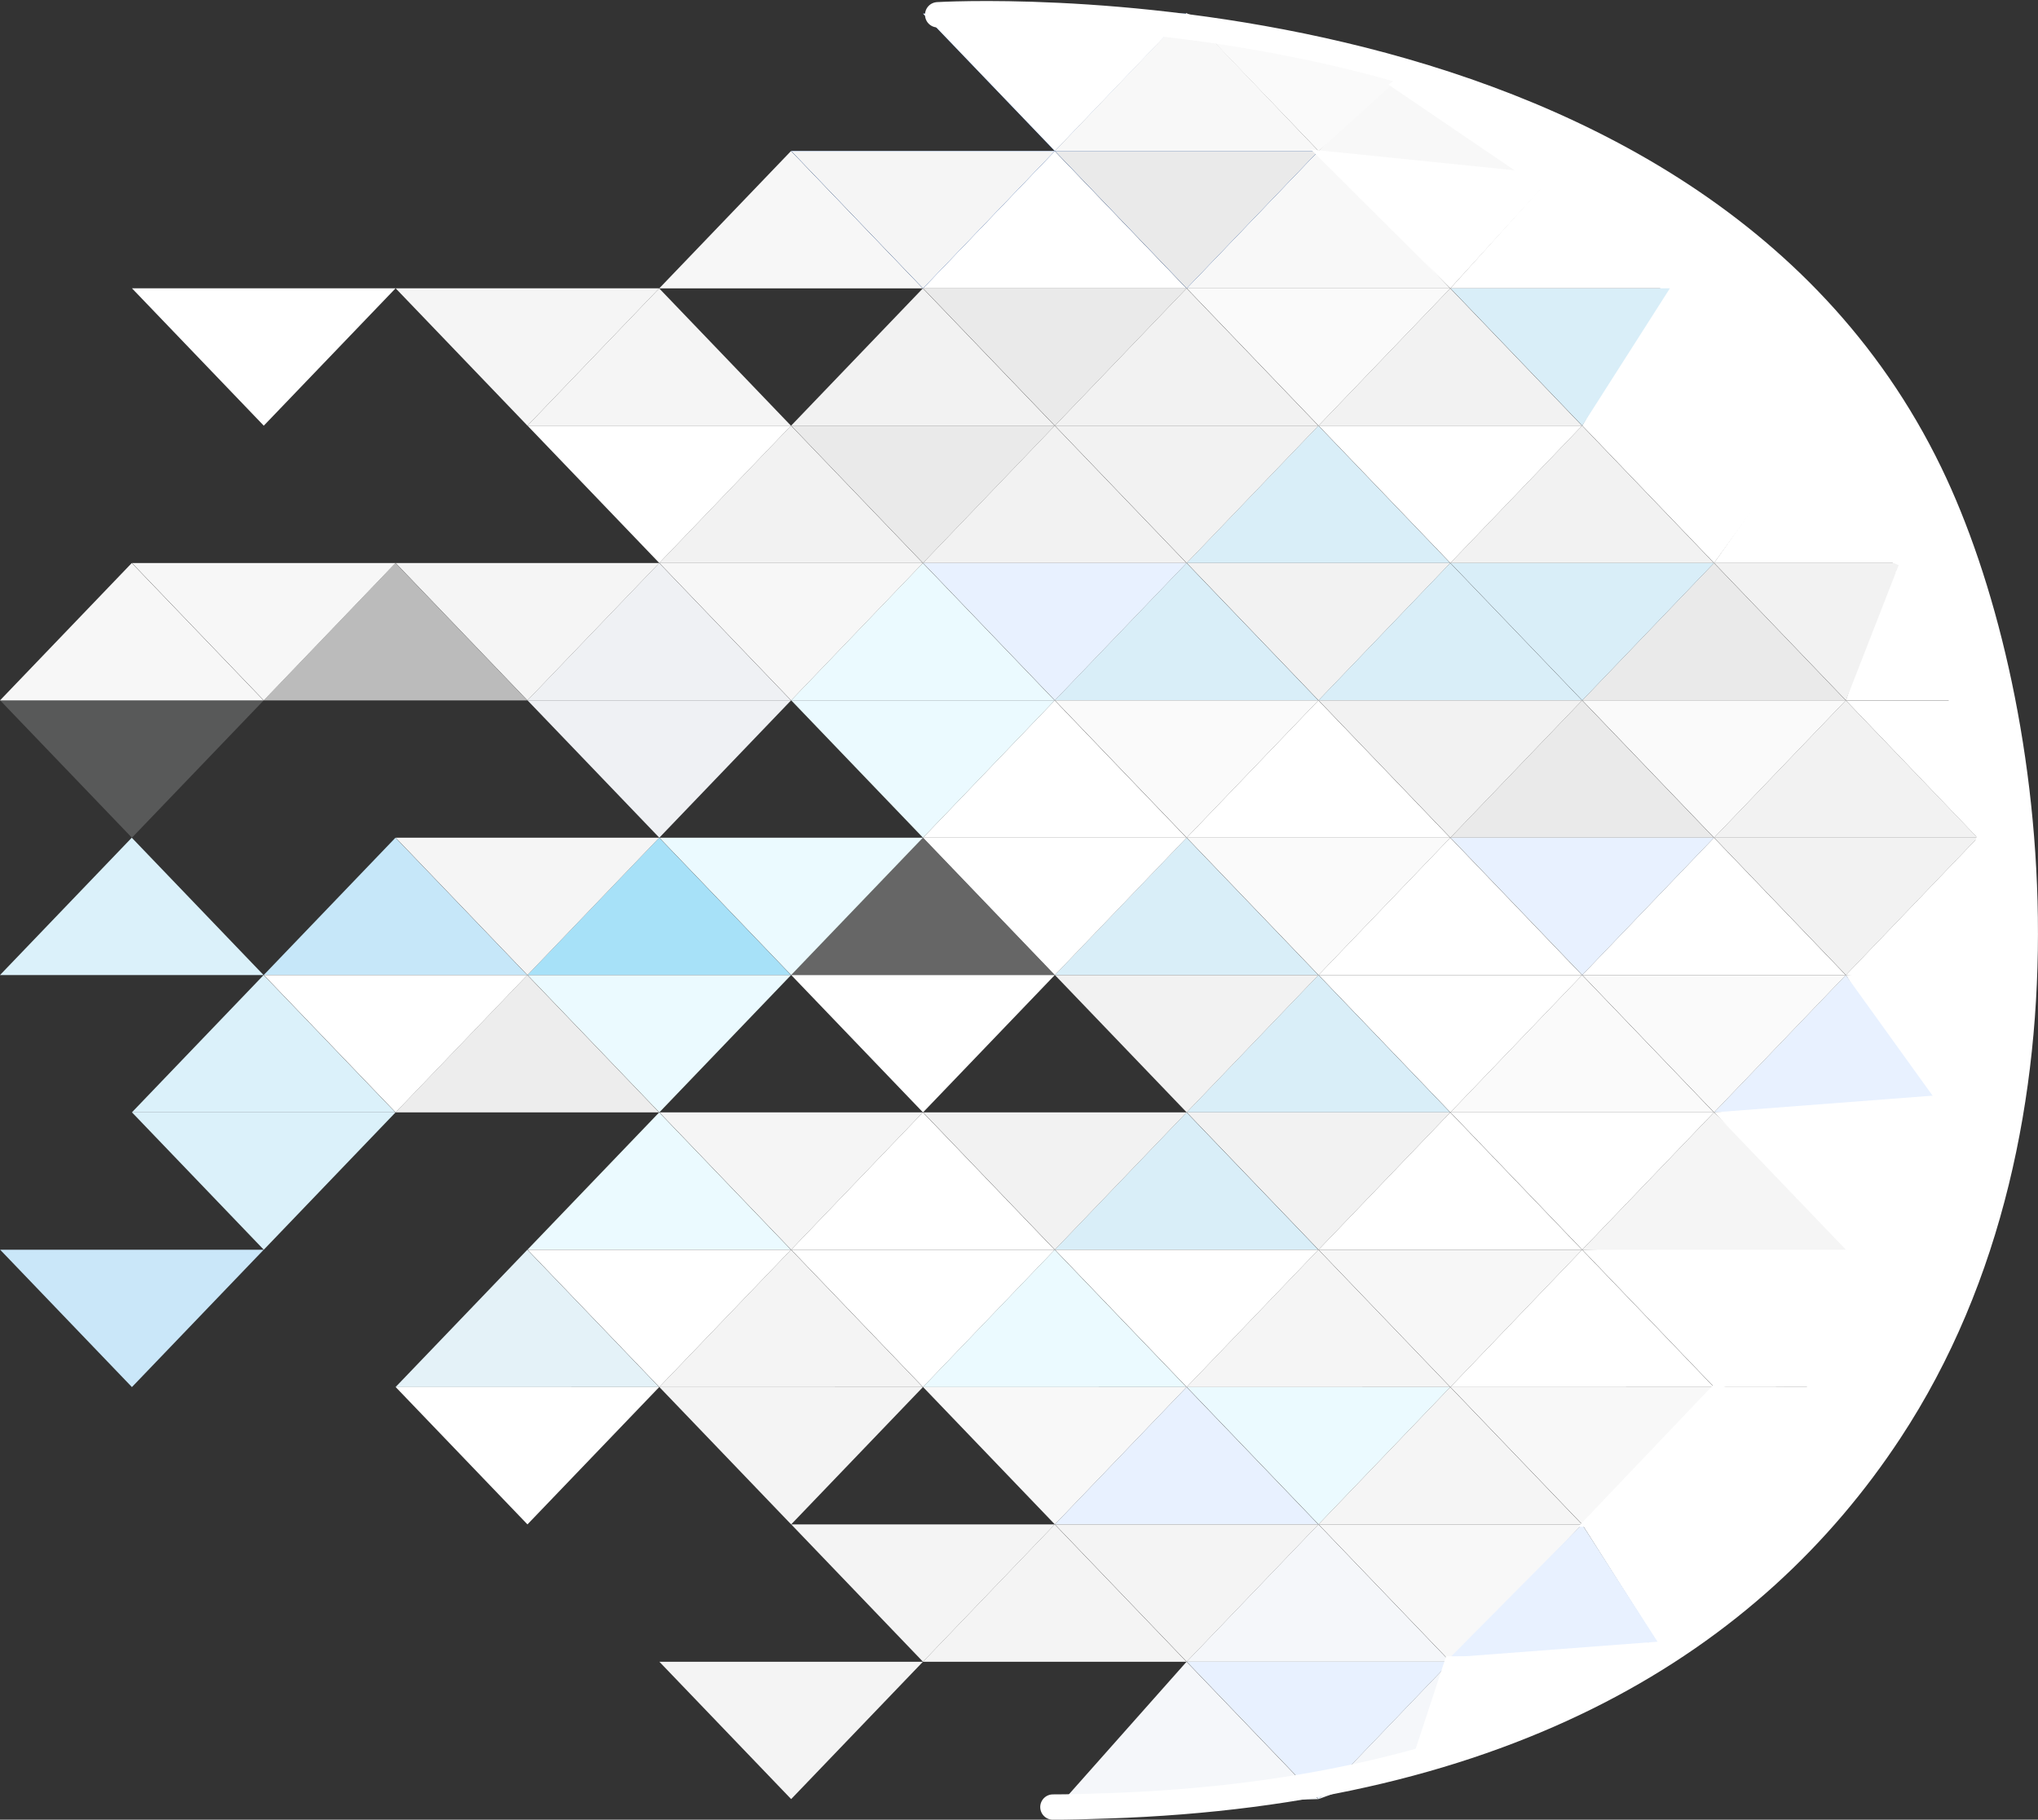 <svg xmlns="http://www.w3.org/2000/svg" viewBox="0 0 80.422 71.821">
  <rect x="0" y="0" width="80.422" height="71.821" fill="#333333" stroke="none"/>
  <defs>
    <style>
      .cls-1 {
        fill: #fff;
      }

      .cls-2 {
        fill: #e8f1ff;
      }

      .cls-3 {
        fill: #f5f5f5;
      }

      .cls-4 {
        fill: #f2f2f2;
      }

      .cls-5 {
        fill: #f7f7f7;
      }

      .cls-6 {
        fill: #eaeaea;
      }

      .cls-7 {
        fill: #fafafa;
      }

      .cls-8 {
        fill: #f8f8f8;
      }

      .cls-9 {
        fill: #d9eef8;
      }

      .cls-10 {
        fill: #ebfaff;
      }

      .cls-11 {
        fill: rgba(255,255,255,0);
      }

      .cls-12 {
        fill: rgba(117,210,245,0);
      }

      .cls-13 {
        fill: rgba(255,255,255,0.25);
      }

      .cls-14 {
        fill: #a7e1f8;
      }

      .cls-15 {
        fill: rgba(78,178,221,0);
      }

      .cls-16 {
        fill: #ededed;
      }

      .cls-17 {
        fill: rgba(230,237,240,0);
      }

      .cls-18 {
        fill: #f4f4f4;
      }

      .cls-19 {
        fill: #e4f2f8;
      }

      .cls-20 {
        fill: #dbf1fa;
      }

      .cls-21 {
        fill: #c6e7f9;
      }

      .cls-22 {
        fill: rgba(198,231,249,0);
      }

      .cls-23 {
        fill: #eff1f4;
      }

      .cls-24 {
        fill: rgba(248,253,255,0.19);
      }

      .cls-25 {
        fill: rgba(247,247,247,0.69);
      }

      .cls-26 {
        fill: rgba(36,160,225,0);
      }

      .cls-27 {
        fill: rgba(125,205,237,0);
      }

      .cls-28 {
        fill: #2763c3;
      }

      .cls-29 {
        fill: #f5f7fa;
      }

      .cls-30 {
        fill: #cae7f9;
      }

      .cls-31 {
        fill: rgba(107,193,237,0);
      }

      .cls-32 {
        fill: rgba(105,191,237,0);
      }

      .cls-33 {
        fill: none;
        stroke: #fff;
        stroke-linecap: round;
      }
    </style>
  </defs>
  <g id="Group_21" data-name="Group 21" transform="translate(-140 -17.74)">
    <path id="Simple_triangle" class="cls-1" d="M20.962,17.058c5.893,8.49-2.3,5.325-2.3,5.325H15S15.07,8.568,20.962,17.058Z" transform="translate(192.637 50.103)"/>
    <path id="Simple_triangle-2" data-name="Simple_triangle" class="cls-1" d="M20.2,16,15,21.421Z" transform="translate(187.435 56.486)"/>
    <path id="Simple_triangle-3" data-name="Simple_triangle" class="cls-1" d="M5.2,0l5.2,4.584H2.166L6.15,0Z" transform="translate(218.043 77.07) rotate(180)"/>
    <path id="Simple_triangle-4" data-name="Simple_triangle" class="cls-1" d="M6.441-.843l5.787,9.263L5.1,8.7Z" transform="translate(225.068 64.643) rotate(-180)"/>
    <path id="Simple_triangle-5" data-name="Simple_triangle" class="cls-2" d="M20.2,16l3.9,5.421H15Z" transform="translate(192.637 40.224)"/>
    <path id="Simple_triangle-6" data-name="Simple_triangle" class="cls-3" d="M20.2,16l6.117,5.814L15,21.421Z" transform="translate(187.435 45.645)"/>
    <path id="Simple_triangle-7" data-name="Simple_triangle" class="cls-1" d="M5.2,0l5.2,5.421-11.763.9.949-5.16,2.76-6.5Z" transform="translate(218.043 67.065) rotate(180)"/>
    <path id="Simple_triangle-8" data-name="Simple_triangle" class="cls-1" d="M5.217,0l5.189,5.417H6.244Z" transform="translate(223.246 50.803) rotate(-180)"/>
    <path id="Simple_triangle-9" data-name="Simple_triangle" class="cls-4" d="M20.2,16l5.2,5.421H15Z" transform="translate(192.637 29.383)"/>
    <path id="Simple_triangle-10" data-name="Simple_triangle" class="cls-1" d="M20.2,16l5.2,5.421H15Z" transform="translate(187.435 34.803)"/>
    <path id="Simple_triangle-11" data-name="Simple_triangle" class="cls-4" d="M5.2,0l5.2,5.421H0Z" transform="translate(218.043 56.224) rotate(180)"/>
    <path id="Simple_triangle-12" data-name="Simple_triangle" class="cls-1" d="M20.2,16l-.66,5.421H15Z" transform="translate(197.84 34.803)"/>
    <path id="Simple_triangle-13" data-name="Simple_triangle" class="cls-1" d="M17.41,14.376l1.9,7.044H15Z" transform="translate(197.84 23.962)"/>
    <path id="Simple_triangle-14" data-name="Simple_triangle" class="cls-5" d="M5.2,0l5.2,5.421H0Z" transform="translate(155.609 45.383) rotate(-180)"/>
    <path id="Simple_triangle-15" data-name="Simple_triangle" class="cls-1" d="M18.829,16l3.829,5.421H15Z" transform="translate(192.637 18.541)"/>
    <path id="Simple_triangle-16" data-name="Simple_triangle" class="cls-6" d="M20.2,16l5.2,5.421H15Z" transform="translate(187.435 23.962)"/>
    <path id="Simple_triangle-17" data-name="Simple_triangle" class="cls-4" d="M5.2,0l5.2,5.421H3.086Z" transform="translate(218.043 45.383) rotate(180)"/>
    <path id="Simple_triangle-18" data-name="Simple_triangle" class="cls-1" d="M5.2,0l5.2,5.421H-.718Z" transform="translate(212.84 72.486) rotate(-180)"/>
    <path id="Simple_triangle-19" data-name="Simple_triangle" class="cls-7" d="M5.2,0l5.2,5.421H0Z" transform="translate(212.84 61.645) rotate(-180)"/>
    <path id="Simple_triangle-20" data-name="Simple_triangle" class="cls-7" d="M5.2,0l5.2,5.421H0Z" transform="translate(212.84 50.803) rotate(-180)"/>
    <path id="Simple_triangle-21" data-name="Simple_triangle" class="cls-1" d="M20.2,16l5.2,5.421H15Z" transform="translate(182.232 51.065)"/>
    <path id="Simple_triangle-22" data-name="Simple_triangle" class="cls-8" d="M5.2,0l5.2,5.421H0Z" transform="translate(207.637 77.906) rotate(180)"/>
    <path id="Simple_triangle-23" data-name="Simple_triangle" class="cls-7" d="M20.2,16l5.2,5.421H15Z" transform="translate(182.232 40.224)"/>
    <path id="Simple_triangle-24" data-name="Simple_triangle" class="cls-1" d="M5.2,0l5.2,5.421H0Z" transform="translate(207.637 67.065) rotate(180)"/>
    <path id="Simple_triangle-25" data-name="Simple_triangle" class="cls-1" d="M20.2,16l5.2,5.421H15Z" transform="translate(177.029 45.645)"/>
    <path id="Simple_triangle-26" data-name="Simple_triangle" class="cls-5" d="M5.2,0l5.2,5.421H0Z" transform="translate(202.434 72.486) rotate(180)"/>
    <path id="Simple_triangle-27" data-name="Simple_triangle" class="cls-6" d="M20.2,16l5.2,5.421H15Z" transform="translate(182.232 29.383)"/>
    <path id="Simple_triangle-28" data-name="Simple_triangle" class="cls-2" d="M5.2,0l5.2,5.421H0Z" transform="translate(207.637 56.224) rotate(180)"/>
    <path id="Simple_triangle-29" data-name="Simple_triangle" class="cls-1" d="M20.2,16l5.2,5.421H15Z" transform="translate(177.029 34.803)"/>
    <path id="Simple_triangle-30" data-name="Simple_triangle" class="cls-1" d="M5.2,0l5.2,5.421H0Z" transform="translate(202.434 61.645) rotate(180)"/>
    <path id="Simple_triangle-31" data-name="Simple_triangle" class="cls-9" d="M20.2,16l5.2,5.421H15Z" transform="translate(171.826 40.224)"/>
    <path id="Simple_triangle-32" data-name="Simple_triangle" class="cls-4" d="M5.2,0l5.2,5.421H0Z" transform="translate(197.232 67.065) rotate(180)"/>
    <path id="Simple_triangle-33" data-name="Simple_triangle" class="cls-9" d="M20.2,16l5.2,5.421H15Z" transform="translate(166.623 45.645)"/>
    <path id="Simple_triangle-34" data-name="Simple_triangle" class="cls-1" d="M5.2,0l5.2,5.421H0Z" transform="translate(192.029 72.486) rotate(180)"/>
    <path id="Simple_triangle-35" data-name="Simple_triangle" class="cls-9" d="M20.2,16l5.2,5.421H15Z" transform="translate(171.826 18.541)"/>
    <path id="Simple_triangle-36" data-name="Simple_triangle" class="cls-4" d="M5.2,0l5.2,5.421H0Z" transform="translate(197.232 45.383) rotate(180)"/>
    <path id="Simple_triangle-37" data-name="Simple_triangle" class="cls-3" d="M20.2,16l5.2,5.421H15Z" transform="translate(171.826 51.065)"/>
    <path id="Simple_triangle-38" data-name="Simple_triangle" class="cls-10" d="M5.2,0l5.2,5.421H0Z" transform="translate(197.232 77.906) rotate(180)"/>
    <path id="Simple_triangle-39" data-name="Simple_triangle" class="cls-11" d="M20.2,16l5.2,5.421H15Z" transform="translate(161.42 40.224)"/>
    <path id="Simple_triangle-40" data-name="Simple_triangle" class="cls-4" d="M5.2,0l5.2,5.421H0Z" transform="translate(186.826 67.065) rotate(180)"/>
    <path id="Simple_triangle-41" data-name="Simple_triangle" class="cls-9" d="M20.2,16l5.2,5.421H15Z" transform="translate(166.623 34.803)"/>
    <path id="Simple_triangle-42" data-name="Simple_triangle" class="cls-4" d="M5.2,0l5.2,5.421H0Z" transform="translate(192.029 61.645) rotate(180)"/>
    <path id="Simple_triangle-43" data-name="Simple_triangle" class="cls-1" d="M20.2,16l5.2,5.421H15Z" transform="translate(171.826 29.383)"/>
    <path id="Simple_triangle-44" data-name="Simple_triangle" class="cls-7" d="M5.2,0l5.2,5.421H0Z" transform="translate(197.232 56.224) rotate(180)"/>
    <path id="Simple_triangle-45" data-name="Simple_triangle" class="cls-9" d="M20.2,16l5.2,5.421H15Z" transform="translate(177.029 23.962)"/>
    <path id="Simple_triangle-46" data-name="Simple_triangle" class="cls-4" d="M5.2,0l5.2,5.421H0Z" transform="translate(202.434 50.803) rotate(180)"/>
    <path id="Simple_triangle-47" data-name="Simple_triangle" class="cls-4" d="M20.2,16l5.2,5.421H15Z" transform="translate(182.232 18.541)"/>
    <path id="Simple_triangle-48" data-name="Simple_triangle" class="cls-9" d="M5.2,0l5.2,5.421H0Z" transform="translate(207.637 45.383) rotate(180)"/>
    <path id="Simple_triangle-49" data-name="Simple_triangle" class="cls-1" d="M20.2,16l5.2,5.421H15Z" transform="translate(156.217 45.645)"/>
    <path id="Simple_triangle-50" data-name="Simple_triangle" class="cls-1" d="M5.2,0l5.2,5.421H0Z" transform="translate(181.623 72.486) rotate(180)"/>
    <path id="Simple_triangle-51" data-name="Simple_triangle" class="cls-10" d="M20.2,16l5.2,5.421H15Z" transform="translate(161.42 51.065)"/>
    <path id="Simple_triangle-52" data-name="Simple_triangle" class="cls-8" d="M5.2,0l5.2,5.421H0Z" transform="translate(186.826 77.906) rotate(180)"/>
    <path id="Simple_triangle-53" data-name="Simple_triangle" class="cls-12" d="M20.2,16l5.2,5.421H15Z" transform="translate(151.015 40.224)"/>
    <path id="Simple_triangle-54" data-name="Simple_triangle" class="cls-3" d="M5.2,0l5.2,5.421H0Z" transform="translate(176.42 67.065) rotate(180)"/>
    <path id="Simple_triangle-55" data-name="Simple_triangle" class="cls-13" d="M20.2,16l5.2,5.421H15Z" transform="translate(156.217 34.803)"/>
    <path id="Simple_triangle-56" data-name="Simple_triangle" class="cls-1" d="M5.2,0l5.2,5.421H0Z" transform="translate(181.623 61.645) rotate(180)"/>
    <path id="Simple_triangle-57" data-name="Simple_triangle" class="cls-1" d="M20.2,16l5.2,5.421H15Z" transform="translate(161.42 29.383)"/>
    <path id="Simple_triangle-58" data-name="Simple_triangle" class="cls-1" d="M5.2,0l5.2,5.421H0Z" transform="translate(186.826 56.224) rotate(180)"/>
    <path id="Simple_triangle-59" data-name="Simple_triangle" class="cls-9" d="M20.2,16l5.2,5.421H15Z" transform="translate(166.623 23.962)"/>
    <path id="Simple_triangle-60" data-name="Simple_triangle" class="cls-7" d="M5.2,0l5.2,5.421H0Z" transform="translate(192.029 50.803) rotate(180)"/>
    <path id="Simple_triangle-61" data-name="Simple_triangle" class="cls-14" d="M20.2,16l5.2,5.421H15Z" transform="translate(145.812 34.803)"/>
    <path id="Simple_triangle-62" data-name="Simple_triangle" class="cls-10" d="M5.2,0l5.2,5.421H0Z" transform="translate(171.217 61.645) rotate(180)"/>
    <path id="Simple_triangle-63" data-name="Simple_triangle" class="cls-15" d="M20.2,16l5.2,5.421H15Z" transform="translate(151.015 29.383)"/>
    <path id="Simple_triangle-64" data-name="Simple_triangle" class="cls-10" d="M5.2,0l5.2,5.421H0Z" transform="translate(176.42 56.224) rotate(180)"/>
    <path id="Simple_triangle-65" data-name="Simple_triangle" class="cls-10" d="M20.2,16l5.2,5.421H15Z" transform="translate(156.217 23.962)"/>
    <path id="Simple_triangle-66" data-name="Simple_triangle" class="cls-10" d="M5.2,0l5.2,5.421H0Z" transform="translate(181.623 50.803) rotate(180)"/>
    <path id="Simple_triangle-67" data-name="Simple_triangle" class="cls-4" d="M20.2,16l5.2,5.421H15Z" transform="translate(161.42 18.541)"/>
    <path id="Simple_triangle-68" data-name="Simple_triangle" class="cls-2" d="M5.2,0l5.2,5.421H0Z" transform="translate(186.826 45.383) rotate(180)"/>
    <path id="Simple_triangle-69" data-name="Simple_triangle" class="cls-16" d="M20.2,16l5.2,5.421H15Z" transform="translate(140.609 40.224)"/>
    <path id="Simple_triangle-70" data-name="Simple_triangle" class="cls-17" d="M5.2,0l5.2,5.421H0Z" transform="translate(166.014 67.065) rotate(180)"/>
    <path id="Simple_triangle-71" data-name="Simple_triangle" class="cls-10" d="M20.2,16l5.2,5.421H15Z" transform="translate(145.812 45.645)"/>
    <path id="Simple_triangle-72" data-name="Simple_triangle" class="cls-1" d="M5.2,0l5.2,5.421H0Z" transform="translate(171.217 72.486) rotate(180)"/>
    <path id="Simple_triangle-73" data-name="Simple_triangle" class="cls-18" d="M20.2,16l5.2,5.421H15Z" transform="translate(151.015 51.065)"/>
    <path id="Simple_triangle-74" data-name="Simple_triangle" class="cls-18" d="M5.2,0l5.2,5.421H0Z" transform="translate(176.42 77.906) rotate(180)"/>
    <path id="Simple_triangle-75" data-name="Simple_triangle" class="cls-19" d="M20.2,16l5.2,5.421H15Z" transform="translate(140.609 51.065)"/>
    <path id="Simple_triangle-76" data-name="Simple_triangle" class="cls-1" d="M5.2,0l5.2,5.421H0Z" transform="translate(166.014 77.906) rotate(180)"/>
    <path id="Simple_triangle-77" data-name="Simple_triangle" class="cls-20" d="M20.2,16l5.2,5.421H15Z" transform="translate(130.203 40.224)"/>
    <path id="Simple_triangle-78" data-name="Simple_triangle" class="cls-20" d="M5.2,0l5.2,5.421H0Z" transform="translate(155.609 67.065) rotate(180)"/>
    <path id="Simple_triangle-79" data-name="Simple_triangle" class="cls-21" d="M20.2,16l5.2,5.421H15Z" transform="translate(135.406 34.803)"/>
    <path id="Simple_triangle-80" data-name="Simple_triangle" class="cls-1" d="M5.2,0l5.2,5.421H0Z" transform="translate(160.812 61.645) rotate(180)"/>
    <path id="Simple_triangle-81" data-name="Simple_triangle" class="cls-22" d="M20.2,16l5.2,5.421H15Z" transform="translate(130.203 29.383)"/>
    <path id="Simple_triangle-82" data-name="Simple_triangle" class="cls-5" d="M20.2,16l5.2,5.421H15Z" transform="translate(125 23.962)"/>
    <path id="Simple_triangle-83" data-name="Simple_triangle" class="cls-3" d="M5.2,0l5.2,5.421H0Z" transform="translate(166.014 56.224) rotate(180)"/>
    <path id="Simple_triangle-84" data-name="Simple_triangle" class="cls-23" d="M20.2,16l5.2,5.421H15Z" transform="translate(145.812 23.962)"/>
    <path id="Simple_triangle-85" data-name="Simple_triangle" class="cls-23" d="M5.2,0l5.2,5.421H0Z" transform="translate(171.217 50.803) rotate(180)"/>
    <path id="Simple_triangle-86" data-name="Simple_triangle" class="cls-4" d="M20.2,16l5.2,5.421H15Z" transform="translate(151.015 18.541)"/>
    <path id="Simple_triangle-87" data-name="Simple_triangle" class="cls-5" d="M5.2,0l5.2,5.421H0Z" transform="translate(176.42 45.383) rotate(180)"/>
    <path id="Simple_triangle-88" data-name="Simple_triangle" class="cls-24" d="M5.2,0l5.2,5.421H0Z" transform="translate(150.406 50.803) rotate(180)"/>
    <path id="Simple_triangle-89" data-name="Simple_triangle" class="cls-25" d="M20.2,16l5.2,5.421H15Z" transform="translate(135.406 23.962)"/>
    <path id="Simple_triangle-90" data-name="Simple_triangle" class="cls-1" d="M5.2,0l5.2,5.421H0Z" transform="translate(155.609 34.541) rotate(180)"/>
    <path id="Simple_triangle-91" data-name="Simple_triangle" class="cls-3" d="M5.2,0l5.2,5.421H0Z" transform="translate(166.014 45.383) rotate(180)"/>
    <path id="Simple_triangle-92" data-name="Simple_triangle" class="cls-1" d="M19.749,13.045,26.655,19l4.113,9.372L15,21.421Z" transform="translate(187.435 13.121)"/>
    <path id="Simple_triangle-93" data-name="Simple_triangle" class="cls-1" d="M5.2,0l5.2,5.421H1.278Z" transform="translate(212.84 39.962) rotate(180)"/>
    <path id="Simple_triangle-94" data-name="Simple_triangle" class="cls-4" d="M20.2,16l5.2,5.421H15Z" transform="translate(177.029 13.121)"/>
    <path id="Simple_triangle-95" data-name="Simple_triangle" class="cls-1" d="M5.2,0l5.2,5.421H0Z" transform="translate(202.434 39.962) rotate(180)"/>
    <path id="Simple_triangle-96" data-name="Simple_triangle" class="cls-4" d="M20.2,16l5.2,5.421H15Z" transform="translate(166.623 13.121)"/>
    <path id="Simple_triangle-97" data-name="Simple_triangle" class="cls-4" d="M5.2,0l5.2,5.421H0Z" transform="translate(192.029 39.962) rotate(180)"/>
    <path id="Simple_triangle-98" data-name="Simple_triangle" class="cls-4" d="M20.2,16l5.2,5.421H15Z" transform="translate(156.217 13.121)"/>
    <path id="Simple_triangle-99" data-name="Simple_triangle" class="cls-6" d="M5.2,0l5.2,5.421H0Z" transform="translate(181.623 39.962) rotate(180)"/>
    <path id="Simple_triangle-100" data-name="Simple_triangle" class="cls-3" d="M20.2,16l5.2,5.421H15Z" transform="translate(145.812 13.121)"/>
    <path id="Simple_triangle-101" data-name="Simple_triangle" class="cls-1" d="M5.2,0l5.2,5.421H0Z" transform="translate(171.217 39.962) rotate(180)"/>
    <path id="Simple_triangle-102" data-name="Simple_triangle" class="cls-1" d="M7.022.087l3.384,5.334H.86Z" transform="translate(212.84 83.327) rotate(180)"/>
    <path id="Simple_triangle-103" data-name="Simple_triangle" class="cls-1" d="M18.882,17.122l5.758,4.3H15Z" transform="translate(182.232 7.7)"/>
    <path id="Simple_triangle-104" data-name="Simple_triangle" class="cls-9" d="M5.2,0l5.2,5.421H1.741Z" transform="translate(207.637 34.541) rotate(180)"/>
    <path id="Simple_triangle-105" data-name="Simple_triangle" class="cls-8" d="M20.2,16l5.2,5.421H15Z" transform="translate(171.826 7.7)"/>
    <path id="Simple_triangle-106" data-name="Simple_triangle" class="cls-7" d="M5.2,0l5.2,5.421H0Z" transform="translate(197.232 34.541) rotate(180)"/>
    <path id="Simple_triangle-107" data-name="Simple_triangle" class="cls-1" d="M20.2,16l5.2,5.421H15Z" transform="translate(161.42 7.7)"/>
    <path id="Simple_triangle-108" data-name="Simple_triangle" class="cls-6" d="M5.2,0l5.2,5.421H0Z" transform="translate(186.826 34.541) rotate(180)"/>
    <path id="Simple_triangle-109" data-name="Simple_triangle" class="cls-5" d="M20.2,16l5.2,5.421H15Z" transform="translate(151.015 7.7)"/>
    <path id="Simple_triangle-110" data-name="Simple_triangle" class="cls-26" d="M5.2,0l5.2,5.421H0Z" transform="translate(176.42 34.541) rotate(180)"/>
    <path id="Simple_triangle-111" data-name="Simple_triangle" class="cls-27" d="M20.2,16l5.2,5.421H15Z" transform="translate(125 13.121)"/>
    <path id="Simple_triangle-112" data-name="Simple_triangle" class="cls-20" d="M20.2,16l5.2,5.421H15Z" transform="translate(125 34.803)"/>
    <path id="Simple_triangle-113" data-name="Simple_triangle" class="cls-3" d="M5.2,0l5.2,5.421H0Z" transform="translate(166.014 34.541) rotate(180)"/>
    <path id="Simple_triangle-114" data-name="Simple_triangle" class="cls-28" d="M5.2,0l5.2,5.421H0Z" transform="translate(181.623 29.121) rotate(180)"/>
    <path id="Simple_triangle-115" data-name="Simple_triangle" class="cls-3" d="M5.2,0l5.2,5.421H0Z" transform="translate(181.623 29.121) rotate(180)"/>
    <path id="Simple_triangle-116" data-name="Simple_triangle" class="cls-29" d="M20.2,16l-1.318,4L15,21.421Z" transform="translate(177.029 67.327)"/>
    <path id="Simple_triangle-117" data-name="Simple_triangle" class="cls-28" d="M5.2,0l5.2,5.421H0Z" transform="translate(186.826 23.7) rotate(180)"/>
    <path id="Simple_triangle-118" data-name="Simple_triangle" class="cls-1" d="M5.2,0l5.2,5.421H0Z" transform="translate(186.826 23.7) rotate(180)"/>
    <path id="Simple_triangle-119" data-name="Simple_triangle" class="cls-8" d="M20.207,15.971l5.2,5.449H15Z" transform="translate(166.623 2.28)"/>
    <path id="Simple_triangle-120" data-name="Simple_triangle" class="cls-28" d="M5.2,0l5.2,5.421H0Z" transform="translate(192.029 29.121) rotate(180)"/>
    <path id="Simple_triangle-121" data-name="Simple_triangle" class="cls-6" d="M5.2,0l5.2,5.421H0Z" transform="translate(192.029 29.121) rotate(180)"/>
    <path id="Simple_triangle-122" data-name="Simple_triangle" class="cls-8" d="M17.723,18.541l5.535,3.732L15,21.421Z" transform="translate(177.029 2.28)"/>
    <path id="Simple_triangle-123" data-name="Simple_triangle" class="cls-1" d="M5.2,0l5.5,5.479L1.1,4.5Z" transform="translate(202.434 29.121) rotate(180)"/>
    <path id="Simple_triangle-124" data-name="Simple_triangle" class="cls-7" d="M5.2,0l5.2,5.421L2.011,2.883Z" transform="translate(197.232 23.7) rotate(180)"/>
    <path id="Simple_triangle-125" data-name="Simple_triangle" class="cls-30" d="M5.2,0l5.2,5.421H0Z" transform="translate(150.406 72.486) rotate(180)"/>
    <path id="Simple_triangle-126" data-name="Simple_triangle" class="cls-18" d="M5.2,0l5.2,5.421H0Z" transform="translate(181.623 83.327) rotate(180)"/>
    <path id="Simple_triangle-127" data-name="Simple_triangle" class="cls-2" d="M20.2,16l5.2,5.421H15Z" transform="translate(166.623 56.486)"/>
    <path id="Simple_triangle-128" data-name="Simple_triangle" class="cls-18" d="M5.2,0l5.2,5.421H0Z" transform="translate(192.029 83.327) rotate(180)"/>
    <path id="Simple_triangle-129" data-name="Simple_triangle" class="cls-3" d="M20.2,16l5.2,5.421H15Z" transform="translate(177.029 56.486)"/>
    <path id="Simple_triangle-130" data-name="Simple_triangle" class="cls-8" d="M5.2,0l5.2,5.421H0Z" transform="translate(202.434 83.327) rotate(180)"/>
    <path id="Simple_triangle-131" data-name="Simple_triangle" class="cls-29" d="M20.2,16l5.2,5.421H15Z" transform="translate(171.826 61.906)"/>
    <path id="Simple_triangle-132" data-name="Simple_triangle" class="cls-2" d="M5.2,0l5.2,5.421H0Z" transform="translate(197.232 88.748) rotate(180)"/>
    <path id="Simple_triangle-133" data-name="Simple_triangle" class="cls-18" d="M20.2,16l5.2,5.421H15Z" transform="translate(161.42 61.906)"/>
    <path id="Simple_triangle-134" data-name="Simple_triangle" class="cls-31" d="M5.2,0l5.2,5.421H0Z" transform="translate(186.826 88.748) rotate(180)"/>
    <path id="Simple_triangle-135" data-name="Simple_triangle" class="cls-18" d="M5.2,0l5.2,5.421H0Z" transform="translate(176.42 88.748) rotate(180)"/>
    <path id="Simple_triangle-136" data-name="Simple_triangle" class="cls-32" d="M20.2,16l5.2,5.421H15Z" transform="translate(156.217 67.327)"/>
    <path id="Simple_triangle-137" data-name="Simple_triangle" class="cls-29" d="M20.2,16l5.2,5.421-10.289.314Z" transform="translate(166.623 67.327)"/>
    <path id="Simple_triangle-138" data-name="Simple_triangle" class="cls-2" d="M20.2,16l3,4.667h-.207l-8.07.653Z" transform="translate(182.232 61.906)"/>
    <path id="Simple_triangle-139" data-name="Simple_triangle" class="cls-1" d="M8.008,2.675l2.375,2.919L.831,6.319Z" transform="translate(207.637 88.748) rotate(180)"/>
    <path id="Path_13" data-name="Path 13" class="cls-1" d="M.635.373s-.358-.228,1.7.59,5.179,1.8,5.179,1.8L4.684,6H-4.723Z" transform="translate(207 72)"/>
    <path id="Path_14" data-name="Path 14" class="cls-1" d="M.129,0h1.09L2.676,2.679v.3L-1.219,4.1Z" transform="translate(196.936 83.112)"/>
    <path id="Path_17" data-name="Path 17" class="cls-33" d="M23860.709,213.194c.623,0,1.238-.017,2.158-.048,15.869-.525,25.451-6.558,30.865-14.781,8.008-12.153,5.717-29.288,1.584-37.824-9.631-19.892-39.154-18.086-39.154-18.086" transform="translate(-23679.16 -124.132)"/>
    <path id="Simple_triangle-140" data-name="Simple_triangle" class="cls-1" d="M16.226,15.317l2.1,5.094-.283.338-2.271-.04Z" transform="translate(233.481 60.405) rotate(179)"/>
    <path id="Path_18" data-name="Path 18" class="cls-1" d="M0,0H2L3.535,8.025l.377,7.525L0,15,2,9.781Z" transform="translate(216 41)"/>
    <path id="Path_19" data-name="Path 19" class="cls-1" d="M0,1.189,3.486,3.421h0L2.139,5.611Z" transform="translate(204 23)"/>
    <path id="Path_20" data-name="Path 20" class="cls-1" d="M1.395,1.663l9.8,3.79L12.311,9.91.785,2.076Z" transform="translate(194 19)"/>
  </g>
</svg>

